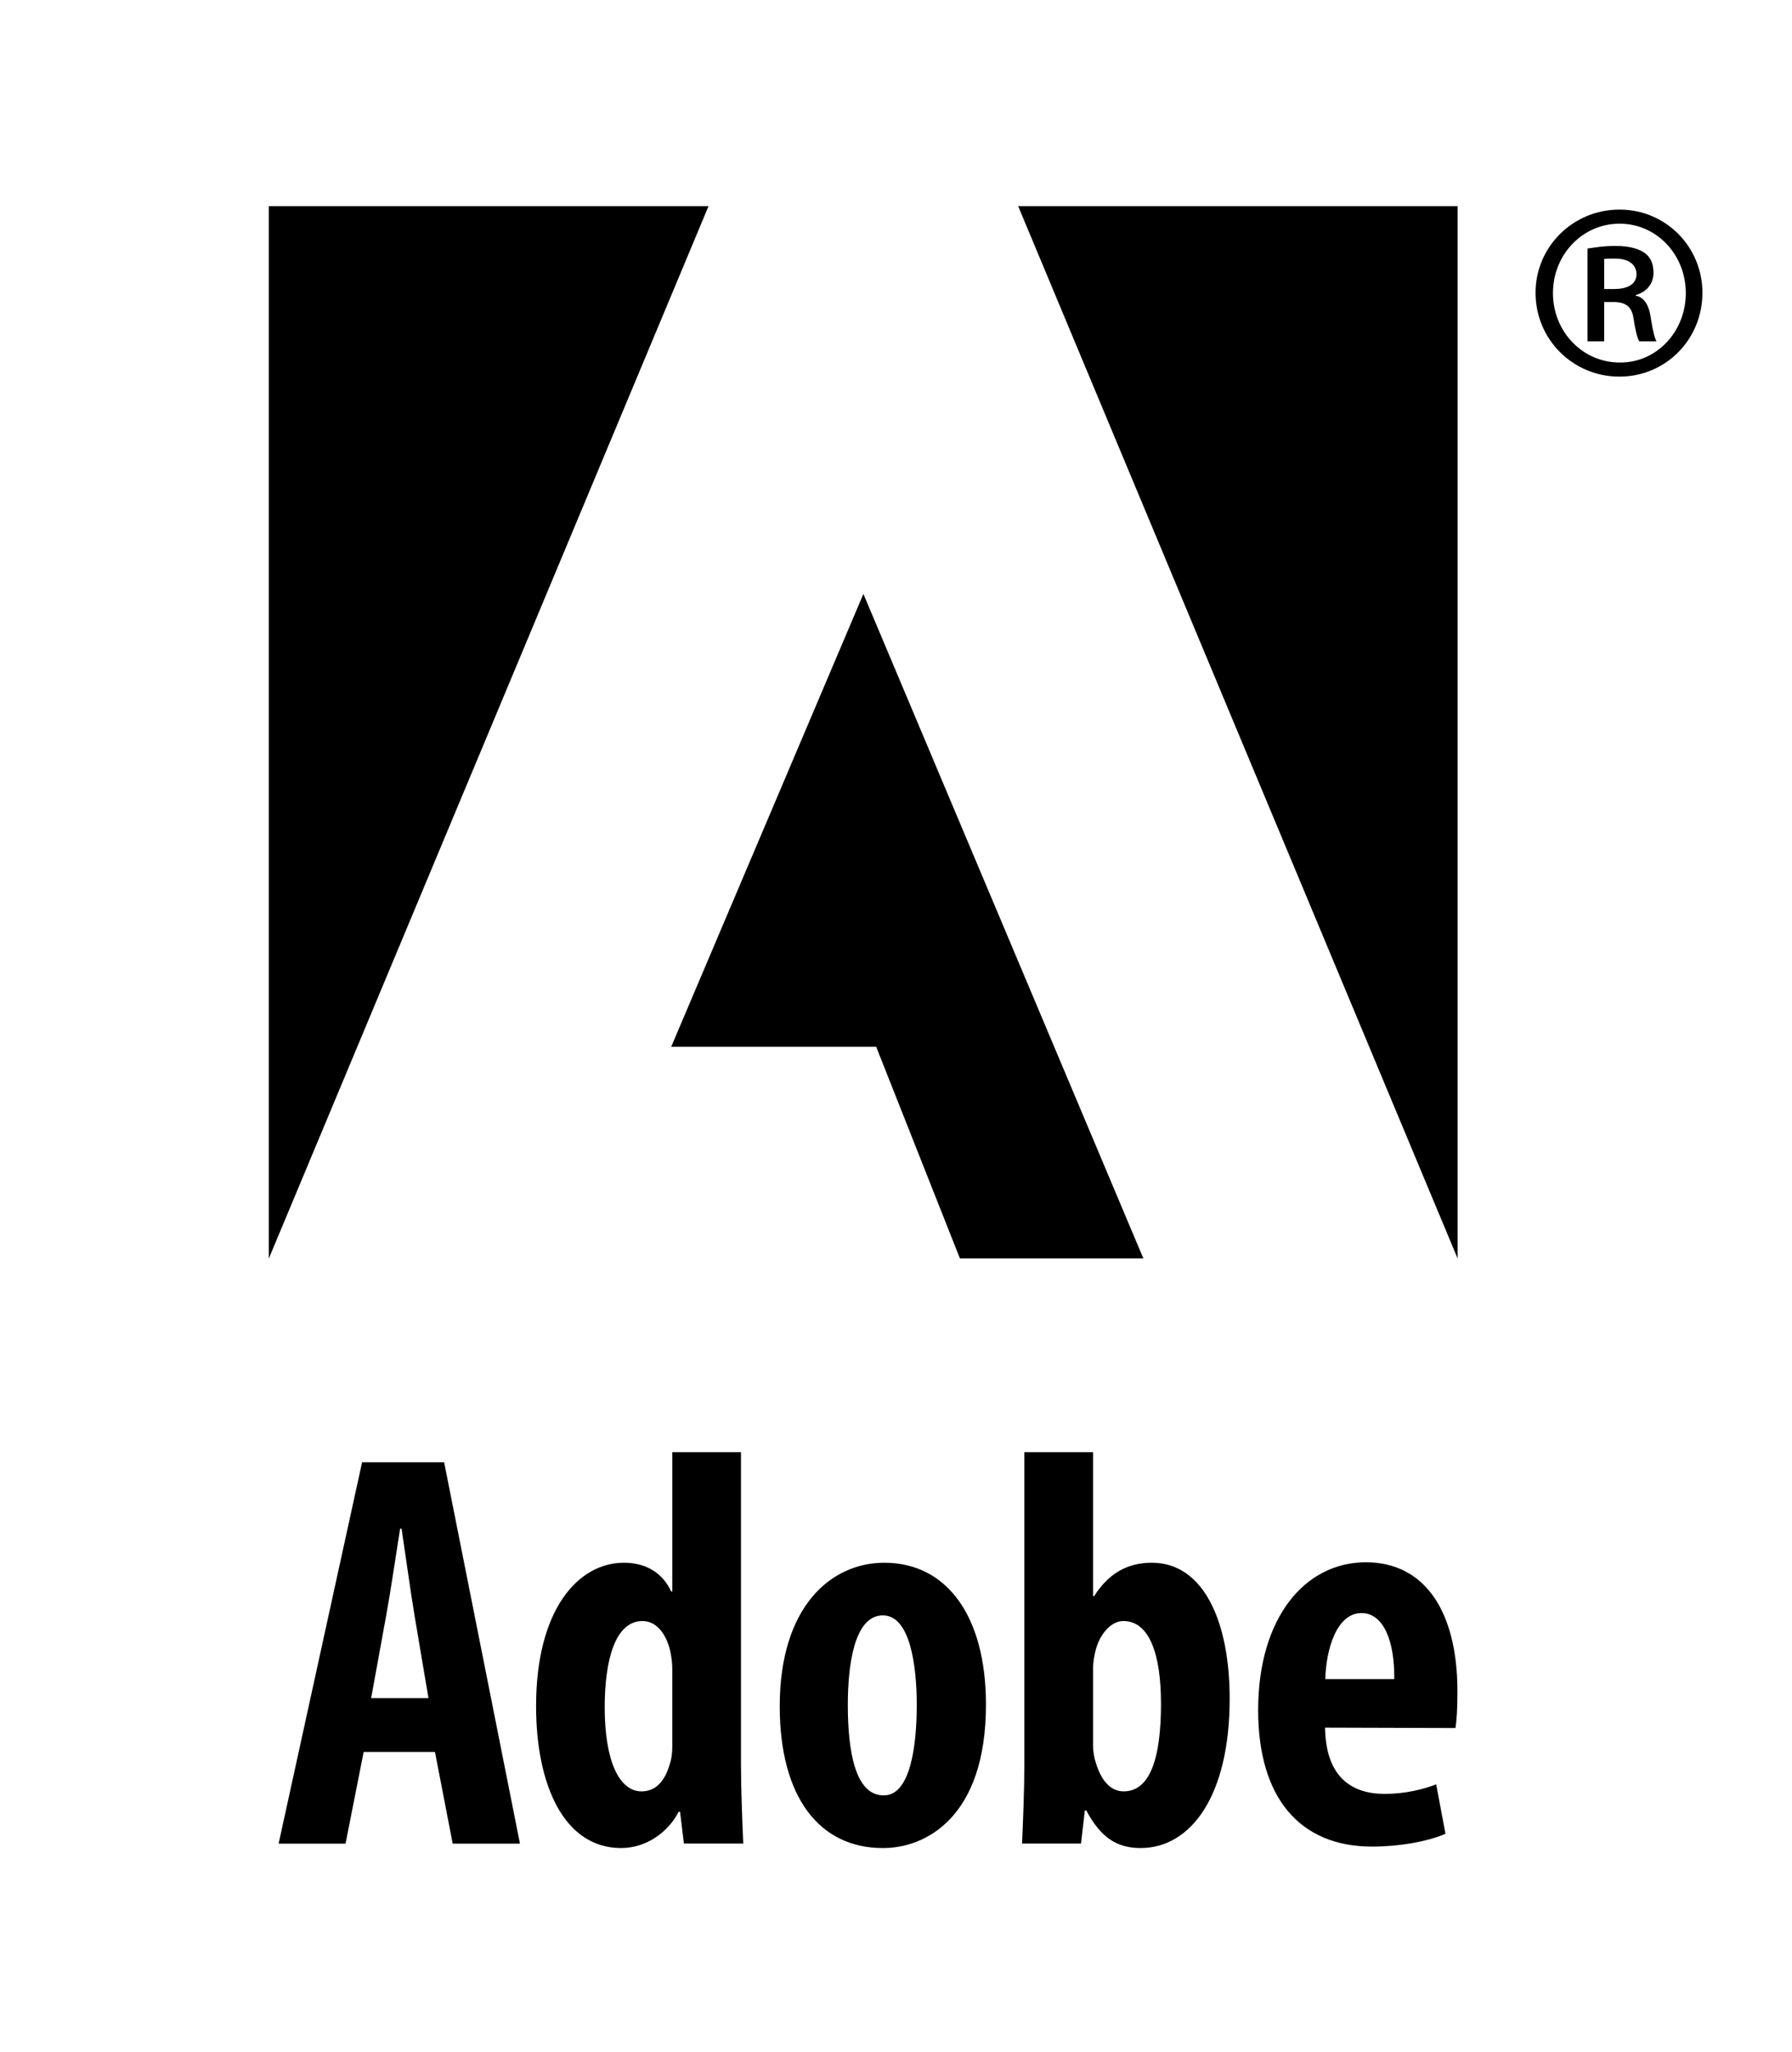 <?xml version="1.0" encoding="utf-8" standalone="no"?>
<!DOCTYPE svg PUBLIC "-//W3C//DTD SVG 20010904//EN" "http://www.w3.org/TR/2001/REC-SVG-20010904/DTD/svg10.dtd">
<svg version="1.1" id="main"
  xmlns:dc="http://purl.org/dc/elements/1.1/"
  xmlns:cc="http://creativecommons.org/ns#"
  xmlns:rdf="http://www.w3.org/1999/02/22-rdf-syntax-ns#"
  xmlns:svg="http://www.w3.org/2000/svg"
  xmlns="http://www.w3.org/2000/svg"
  xmlns:sodipodi="http://sodipodi.sourceforge.net/DTD/sodipodi-0.dtd"
  xmlns:inkscape="http://www.inkscape.org/namespaces/inkscape" x="0px" y="0px" viewBox="-150 -115 1000 1145" enable-background="new 0 0 300 300" xml:space="preserve" inkscape:version="0.91 r13725" sodipodi:docname="Adobe_1993.svg">
  <defs id="defs23" />
  <sodipodi:namedview pagecolor="#ffffff" bordercolor="#666666" borderopacity="1" objecttolerance="10" gridtolerance="10" guidetolerance="10" inkscape:pageopacity="0" inkscape:pageshadow="2" inkscape:window-width="1366" inkscape:window-height="705" id="namedview21" showgrid="false" inkscape:zoom="0.35355339" inkscape:cx="531.06511" inkscape:cy="643.92575" inkscape:window-x="-8" inkscape:window-y="-8" inkscape:window-maximized="1" inkscape:current-layer="main" />
  <g transform="scale(0.8)">
    <path d="m 931.49,57.815 6.95,0 c 8.569,0 15.587,-2.842 15.587,-10.355 0,-5.651 -4.144,-10.883 -15.027,-10.883 -3.405,0 -5.723,0 -7.514,0.248 l 0,20.99 z m 0,36.505 -11.654,0 0,-64.729 c 5.407,-0.771 10.851,-1.826 19.412,-1.826 10.355,0 16.814,2.106 20.954,5.232 3.617,2.842 5.687,7.194 5.687,13.445 0,8.285 -5.439,13.688 -12.39,15.515 l 0,0.492 c 5.651,1.055 9.264,6.215 10.567,15.831 1.547,10.107 2.842,13.936 3.897,16.042 l -11.902,0 c -1.547,-2.106 -2.878,-8.037 -4.176,-16.534 -1.263,-7.825 -5.651,-10.915 -13.692,-10.915 l -6.706,0 0,27.449 z m 10.603,-82.071 c -25.626,0 -46.337,21.482 -46.337,48.407 0,26.925 20.711,48.407 46.581,48.407 25.622,0.28 46.089,-21.482 46.089,-48.407 0,-26.925 -20.467,-48.407 -46.089,-48.407 l -0.244,0 z m 0.244,-9.828 c 32.049,0 57.675,25.906 57.675,57.991 0,32.612 -25.626,58.483 -57.919,58.483 -32.333,0 -58.483,-25.87 -58.483,-58.483 0,-32.085 26.15,-57.991 58.483,-57.991 l 0.244,0 z" id="path3" inkscape:connector-curvature="0" />
    <g id="g4156">
      <path inkscape:connector-curvature="0" id="path5" d="m 111.378,1040.481 -9.724,-57.599 c -2.774,-16.602 -6.319,-42.548 -9.02,-60.521 l -1.055,0 c -2.842,18.109 -6.81,44.79 -9.724,60.661 l -10.463,57.46 39.986,0 z m -45.21,37.532 -12.637,63.922 -46.685,0 58.235,-265.939 57.216,0 52.899,265.939 -46.928,0 -12.358,-63.922 -49.742,0 z" />
      <path inkscape:connector-curvature="0" id="path7" d="m 281.454,1023.144 c 0,-3.545 0,-7.689 -0.703,-11.482 -1.858,-13.129 -8.845,-24.955 -20.079,-24.955 -19.272,0 -26.362,27.765 -26.362,60.237 0,37.312 10.107,58.551 25.694,58.551 7.126,0 15.339,-3.653 19.799,-19.312 1.087,-3.121 1.651,-7.298 1.651,-12.178 l 0,-50.861 z m 47.916,-154.206 0,217.848 c 0,17.265 0.879,38.508 1.583,55.109 l -41.385,0 -2.702,-22.153 -0.983,0 c -6.95,13.66 -22.077,25.275 -40.158,25.275 -39.631,0 -59.286,-43.735 -59.286,-98.956 0,-67.287 29.307,-100.008 61.252,-100.008 16.71,0 27.521,8.181 32.964,20.015 l 0.807,0 0,-97.13 47.908,0 z" />
      <path inkscape:connector-curvature="0" id="path9" d="m 429.166,1108.268 c 18.289,0 22.817,-34.471 22.817,-63.011 0,-27.133 -4.528,-62.487 -23.62,-62.487 -20.223,0 -24.471,35.354 -24.471,62.487 0,32.752 5.335,63.011 24.851,63.011 l 0.424,0 z m -0.911,36.753 c -44.159,0 -71.855,-35.454 -71.855,-98.916 0,-69.262 35.558,-100.048 72.978,-100.048 43.563,0 70.872,37.181 70.872,98.925 0,79.333 -42.788,100.04 -71.608,100.04 l -0.388,0 z" />
      <path inkscape:connector-curvature="0" id="path11" d="m 574.951,1073.094 c 0,4.808 0.879,9.304 1.898,12.318 4.808,16.118 12.953,20.083 19.48,20.083 18.536,0 26.014,-23.488 26.014,-61.048 0,-34.191 -7.901,-57.739 -26.226,-57.739 -9.088,0 -16.742,9.868 -19.376,20.467 -0.915,3.333 -1.79,8.525 -1.79,12.106 l 0,53.815 z m -47.92,-204.156 47.916,0 0,100.391 0.771,0 c 9.44,-14.815 22.009,-23.276 40.262,-23.276 36.122,0 54.27,41.073 54.27,94.78 0,67.859 -27.065,104.184 -62.136,104.184 -16.71,0 -27.837,-7.41 -37.876,-26.182 l -1.011,0 -2.666,23.061 -41.141,0 c 0.703,-15.971 1.611,-37.844 1.611,-55.109 l 0,-217.848 z" />
      <path inkscape:connector-curvature="0" id="path13" d="m 785.077,1027.18 c 0.248,-27.061 -7.69,-46.025 -22.889,-46.025 -17.341,0 -24.715,25.387 -25.239,46.025 l 48.127,0 z m -48.303,33.879 c 0.564,34.855 18.888,46.197 41.633,46.197 14.424,0 26.781,-3.201 35.91,-6.634 l 6.459,34.471 c -12.709,5.471 -32.333,8.912 -51.149,8.912 -51.425,0 -79.509,-35.142 -79.509,-95.164 0,-64.414 32.577,-103.101 75.121,-103.101 41.105,0 63.886,34.191 63.886,90.004 0,12.777 -0.528,19.975 -1.371,25.586 l -90.979,-0.272 z" />
    </g>
    <g id="g4151">
      <polygon transform="matrix(3.997,0,0,3.997,-172.147,-31.058)" id="polygon15" points="173.845,7.771 250.539,7.771 250.539,191.383 " />
      <polygon transform="matrix(3.997,0,0,3.997,-172.147,-31.058)" id="polygon17" points="119.811,7.771 43.073,7.771 43.073,191.383 " />
      <polygon transform="matrix(3.997,0,0,3.997,-172.147,-31.058)" id="polygon19" points="113.294,154.441 146.837,75.427 195.697,191.373 163.683,191.373 149.067,154.441 " />
    </g>
  </g>
</svg>
